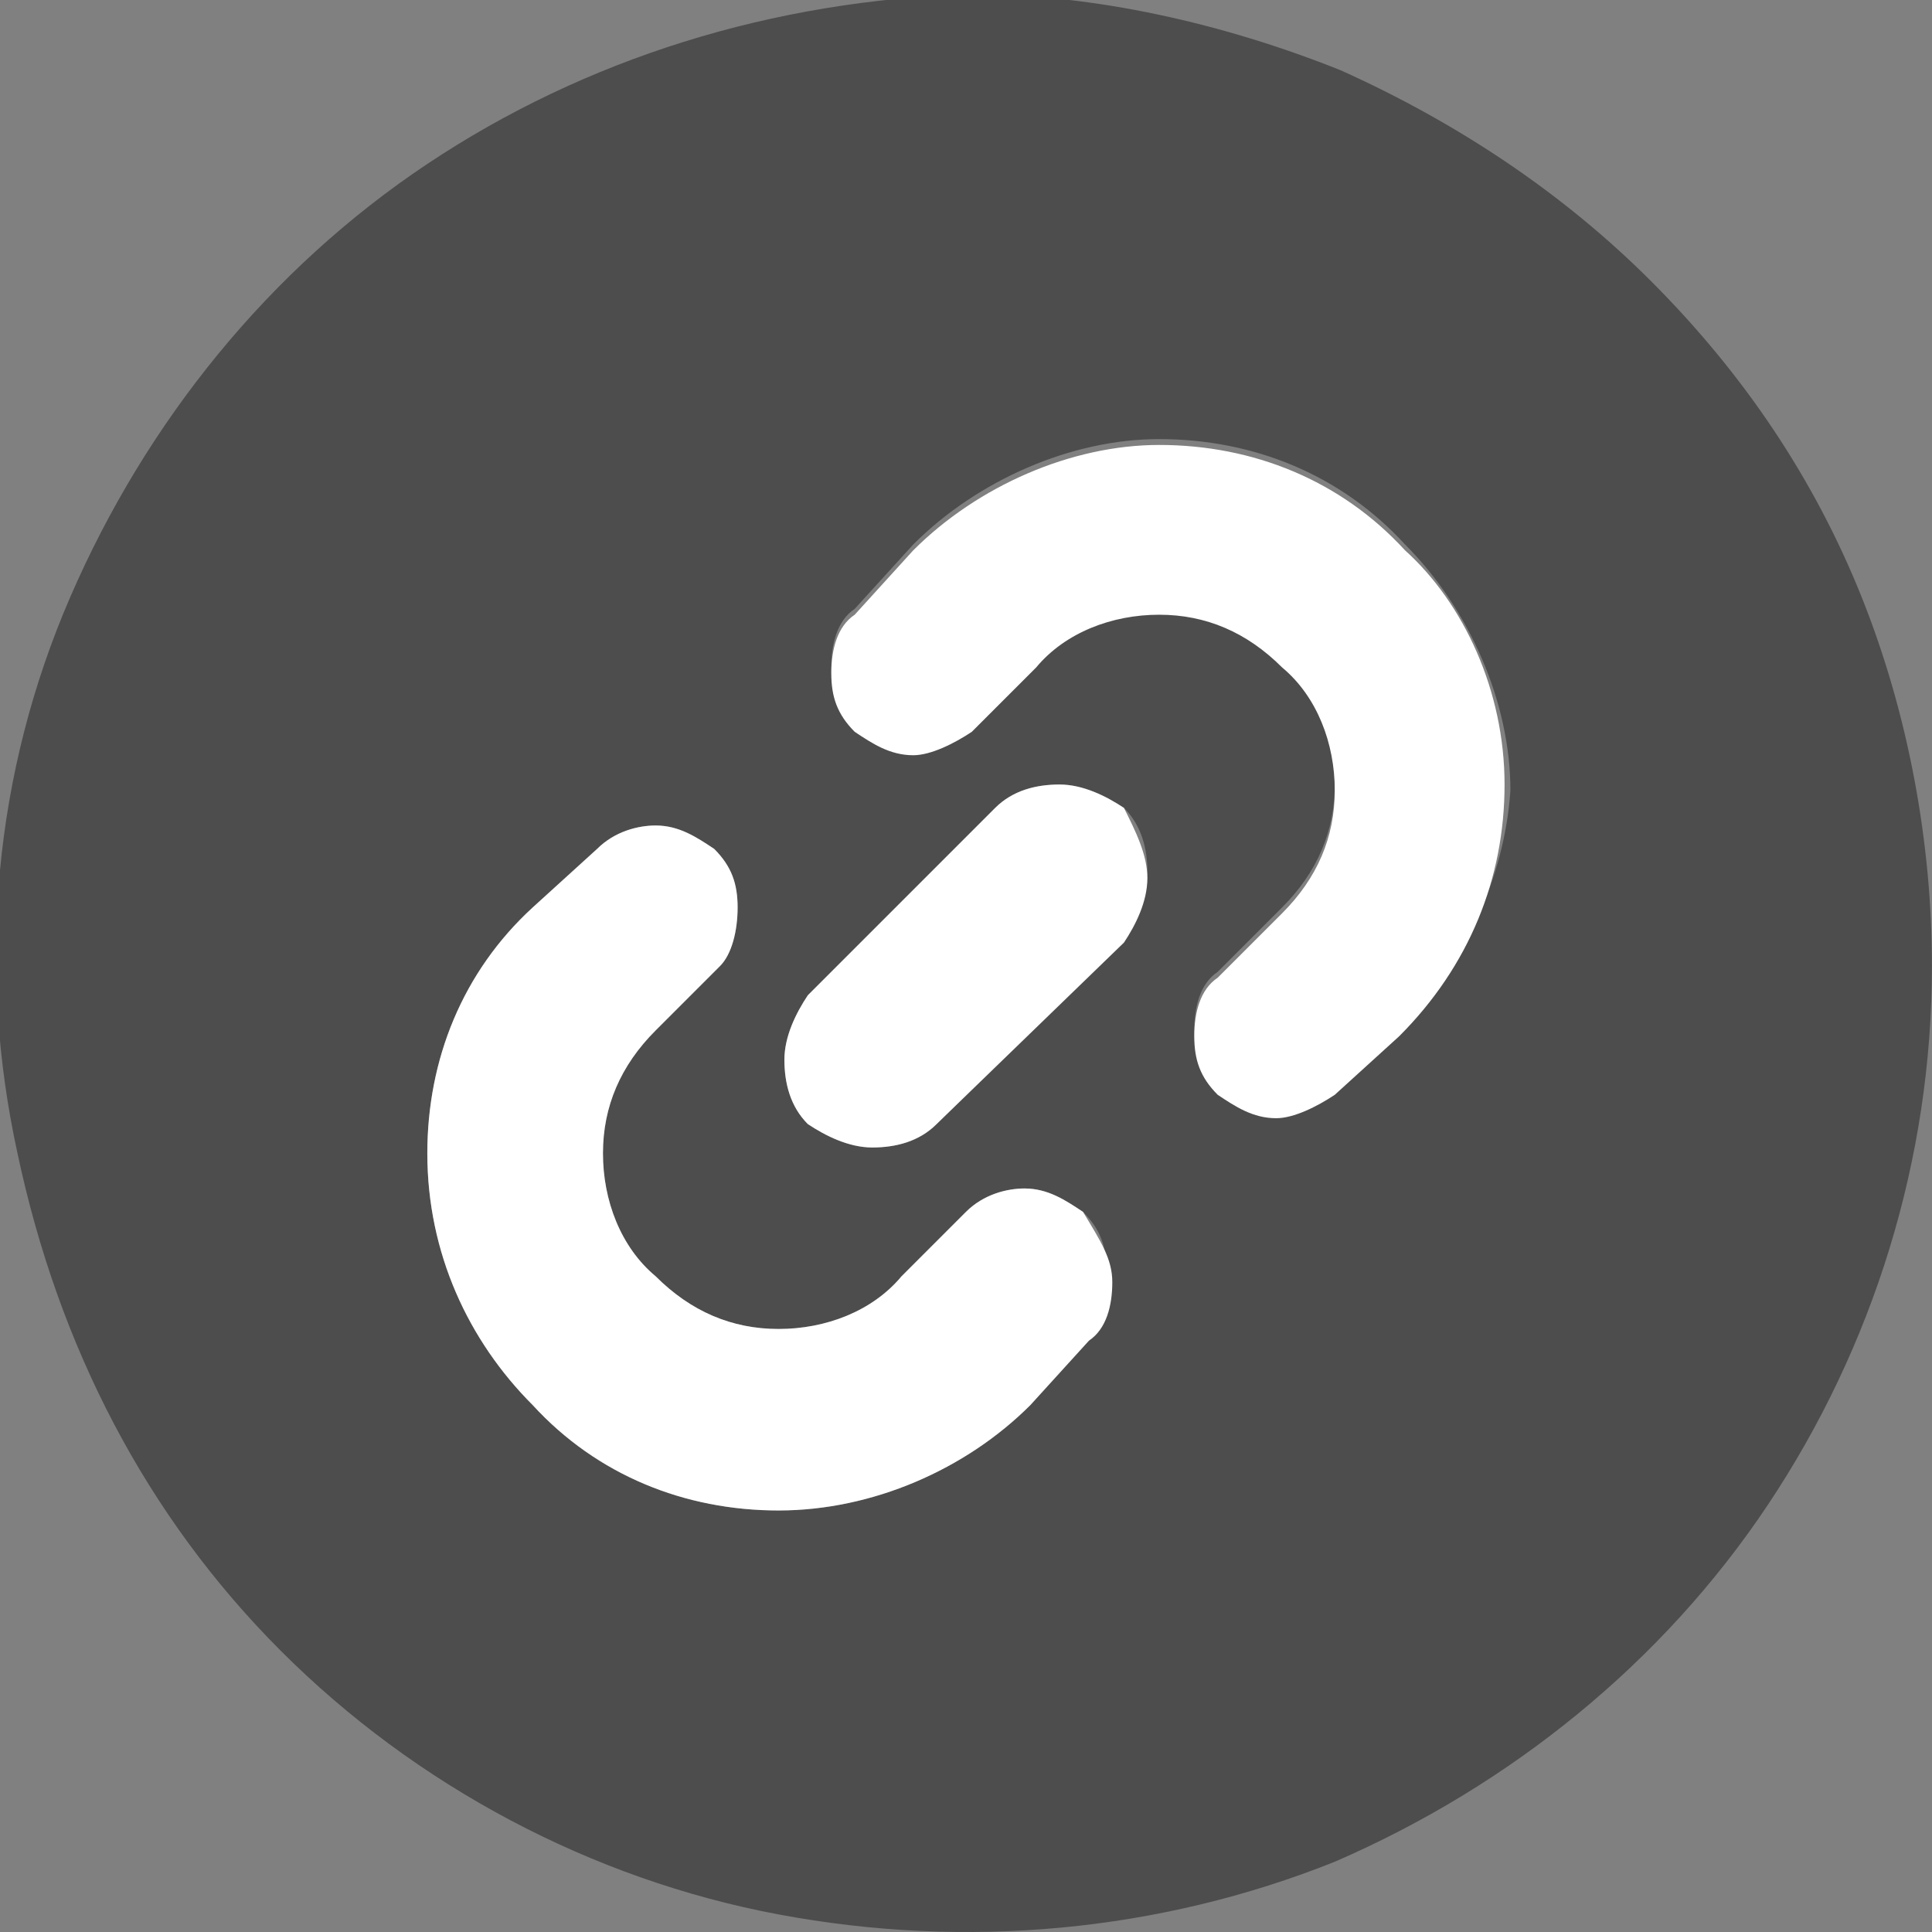 <svg width="33" height="33" viewBox="0 0 33 33" fill="none" xmlns="http://www.w3.org/2000/svg">
<rect x="0" y="0" width="33" height="33" fill="#808080" stroke="none"/>
<path d="M31.799 10.2C30.999 8.2 29.799 6.4 28.199 4.8C26.699 3.3 24.899 2.1 22.899 1.2C20.899 0.4 18.699 -0.1 16.599 -0.1C13.199 -9.76548e-05 9.999 1 7.299 2.8C4.599 4.6 2.499 7.2 1.199 10.2C-0.101 13.2 -0.401 16.5 0.299 19.7C0.999 23 2.499 25.9 4.799 28.2C7.099 30.5 10.099 32.1 13.299 32.7C16.499 33.3 19.799 33 22.799 31.8C25.799 30.5 28.399 28.4 30.199 25.7C31.999 23 32.999 19.8 32.999 16.5C32.999 14.4 32.599 12.2 31.799 10.2ZM18.599 22.9L17.599 24C16.499 25.1 14.899 25.8 13.299 25.8C11.699 25.8 10.199 25.2 9.099 24C7.999 22.9 7.299 21.4 7.299 19.7C7.299 18.1 7.899 16.6 9.099 15.5L10.199 14.5C10.499 14.2 10.899 14.1 11.199 14.1C11.599 14.1 11.899 14.3 12.199 14.5C12.499 14.8 12.599 15.1 12.599 15.5C12.599 15.9 12.499 16.3 12.299 16.5L11.199 17.6C10.599 18.2 10.299 18.9 10.299 19.7C10.299 20.5 10.599 21.3 11.199 21.8C11.799 22.4 12.499 22.7 13.299 22.7C14.099 22.7 14.899 22.4 15.399 21.8L16.499 20.7C16.799 20.4 17.199 20.3 17.499 20.3C17.899 20.3 18.199 20.5 18.499 20.7C18.799 21 18.899 21.3 18.899 21.7C18.999 22.3 18.899 22.6 18.599 22.9ZM19.199 16L15.999 19.2C15.699 19.5 15.299 19.6 14.899 19.6C14.499 19.6 14.099 19.4 13.799 19.2C13.499 18.9 13.399 18.5 13.399 18.1C13.399 17.7 13.599 17.3 13.799 17L16.999 13.8C17.299 13.5 17.699 13.4 18.099 13.4C18.499 13.4 18.899 13.6 19.199 13.8C19.499 14.1 19.599 14.5 19.599 14.9C19.599 15.4 19.399 15.8 19.199 16ZM23.899 17.6L22.799 18.6C22.499 18.8 22.099 19 21.799 19C21.399 19 21.099 18.8 20.799 18.6C20.499 18.3 20.399 18 20.399 17.6C20.399 17.2 20.499 16.8 20.799 16.6L21.899 15.5C22.499 14.9 22.799 14.2 22.799 13.4C22.799 12.6 22.499 11.8 21.899 11.3C21.299 10.7 20.599 10.4 19.799 10.4C18.999 10.4 18.199 10.7 17.699 11.3L16.599 12.4C16.299 12.6 15.899 12.8 15.599 12.8C15.199 12.8 14.899 12.6 14.599 12.4C14.299 12.1 14.199 11.8 14.199 11.4C14.199 11 14.299 10.6 14.599 10.4L15.599 9.3C16.699 8.2 18.299 7.5 19.799 7.5C21.399 7.5 22.899 8.1 23.999 9.3C25.099 10.4 25.799 12 25.799 13.5C25.699 15 24.999 16.5 23.899 17.6Z" fill="#4D4D4D"/>
<path d="M18.999 21.9C18.999 22.3 18.899 22.7 18.599 22.9L17.599 24C16.499 25.1 14.899 25.8 13.299 25.8C11.699 25.8 10.199 25.2 9.099 24C7.999 22.9 7.299 21.4 7.299 19.7C7.299 18.1 7.899 16.6 9.099 15.5L10.199 14.5C10.499 14.2 10.899 14.1 11.199 14.1C11.599 14.1 11.899 14.3 12.199 14.5C12.499 14.8 12.599 15.1 12.599 15.5C12.599 15.9 12.499 16.3 12.299 16.5L11.199 17.6C10.599 18.2 10.299 18.9 10.299 19.7C10.299 20.5 10.599 21.3 11.199 21.8C11.799 22.4 12.499 22.7 13.299 22.7C14.099 22.7 14.899 22.4 15.399 21.8L16.499 20.7C16.799 20.4 17.199 20.3 17.499 20.3C17.899 20.3 18.199 20.5 18.499 20.7C18.799 21.2 18.999 21.5 18.999 21.9Z" fill="white"/>
<path d="M19.598 15C19.598 15.4 19.398 15.8 19.198 16.1L15.998 19.2C15.698 19.5 15.298 19.6 14.898 19.6C14.498 19.6 14.098 19.4 13.798 19.2C13.498 18.9 13.398 18.5 13.398 18.1C13.398 17.7 13.598 17.3 13.798 17L16.998 13.8C17.298 13.5 17.698 13.4 18.098 13.4C18.498 13.4 18.898 13.6 19.198 13.8C19.398 14.2 19.598 14.6 19.598 15Z" fill="white"/>
<path d="M25.699 13.4C25.699 15 25.099 16.5 23.899 17.7L22.799 18.7C22.499 18.9 22.099 19.1 21.799 19.1C21.399 19.1 21.099 18.9 20.799 18.7C20.499 18.4 20.399 18.1 20.399 17.7C20.399 17.3 20.499 16.9 20.799 16.7L21.899 15.6C22.499 15 22.799 14.3 22.799 13.5C22.799 12.7 22.499 11.9 21.899 11.4C21.299 10.8 20.599 10.5 19.799 10.5C18.999 10.5 18.199 10.8 17.699 11.4L16.599 12.5C16.299 12.7 15.899 12.9 15.599 12.9C15.199 12.9 14.899 12.7 14.599 12.5C14.299 12.2 14.199 11.9 14.199 11.5C14.199 11.1 14.299 10.7 14.599 10.5L15.599 9.4C16.699 8.3 18.299 7.6 19.799 7.6C21.399 7.6 22.899 8.2 23.999 9.4C24.999 10.3 25.699 11.8 25.699 13.4Z" fill="white"/>
</svg>
